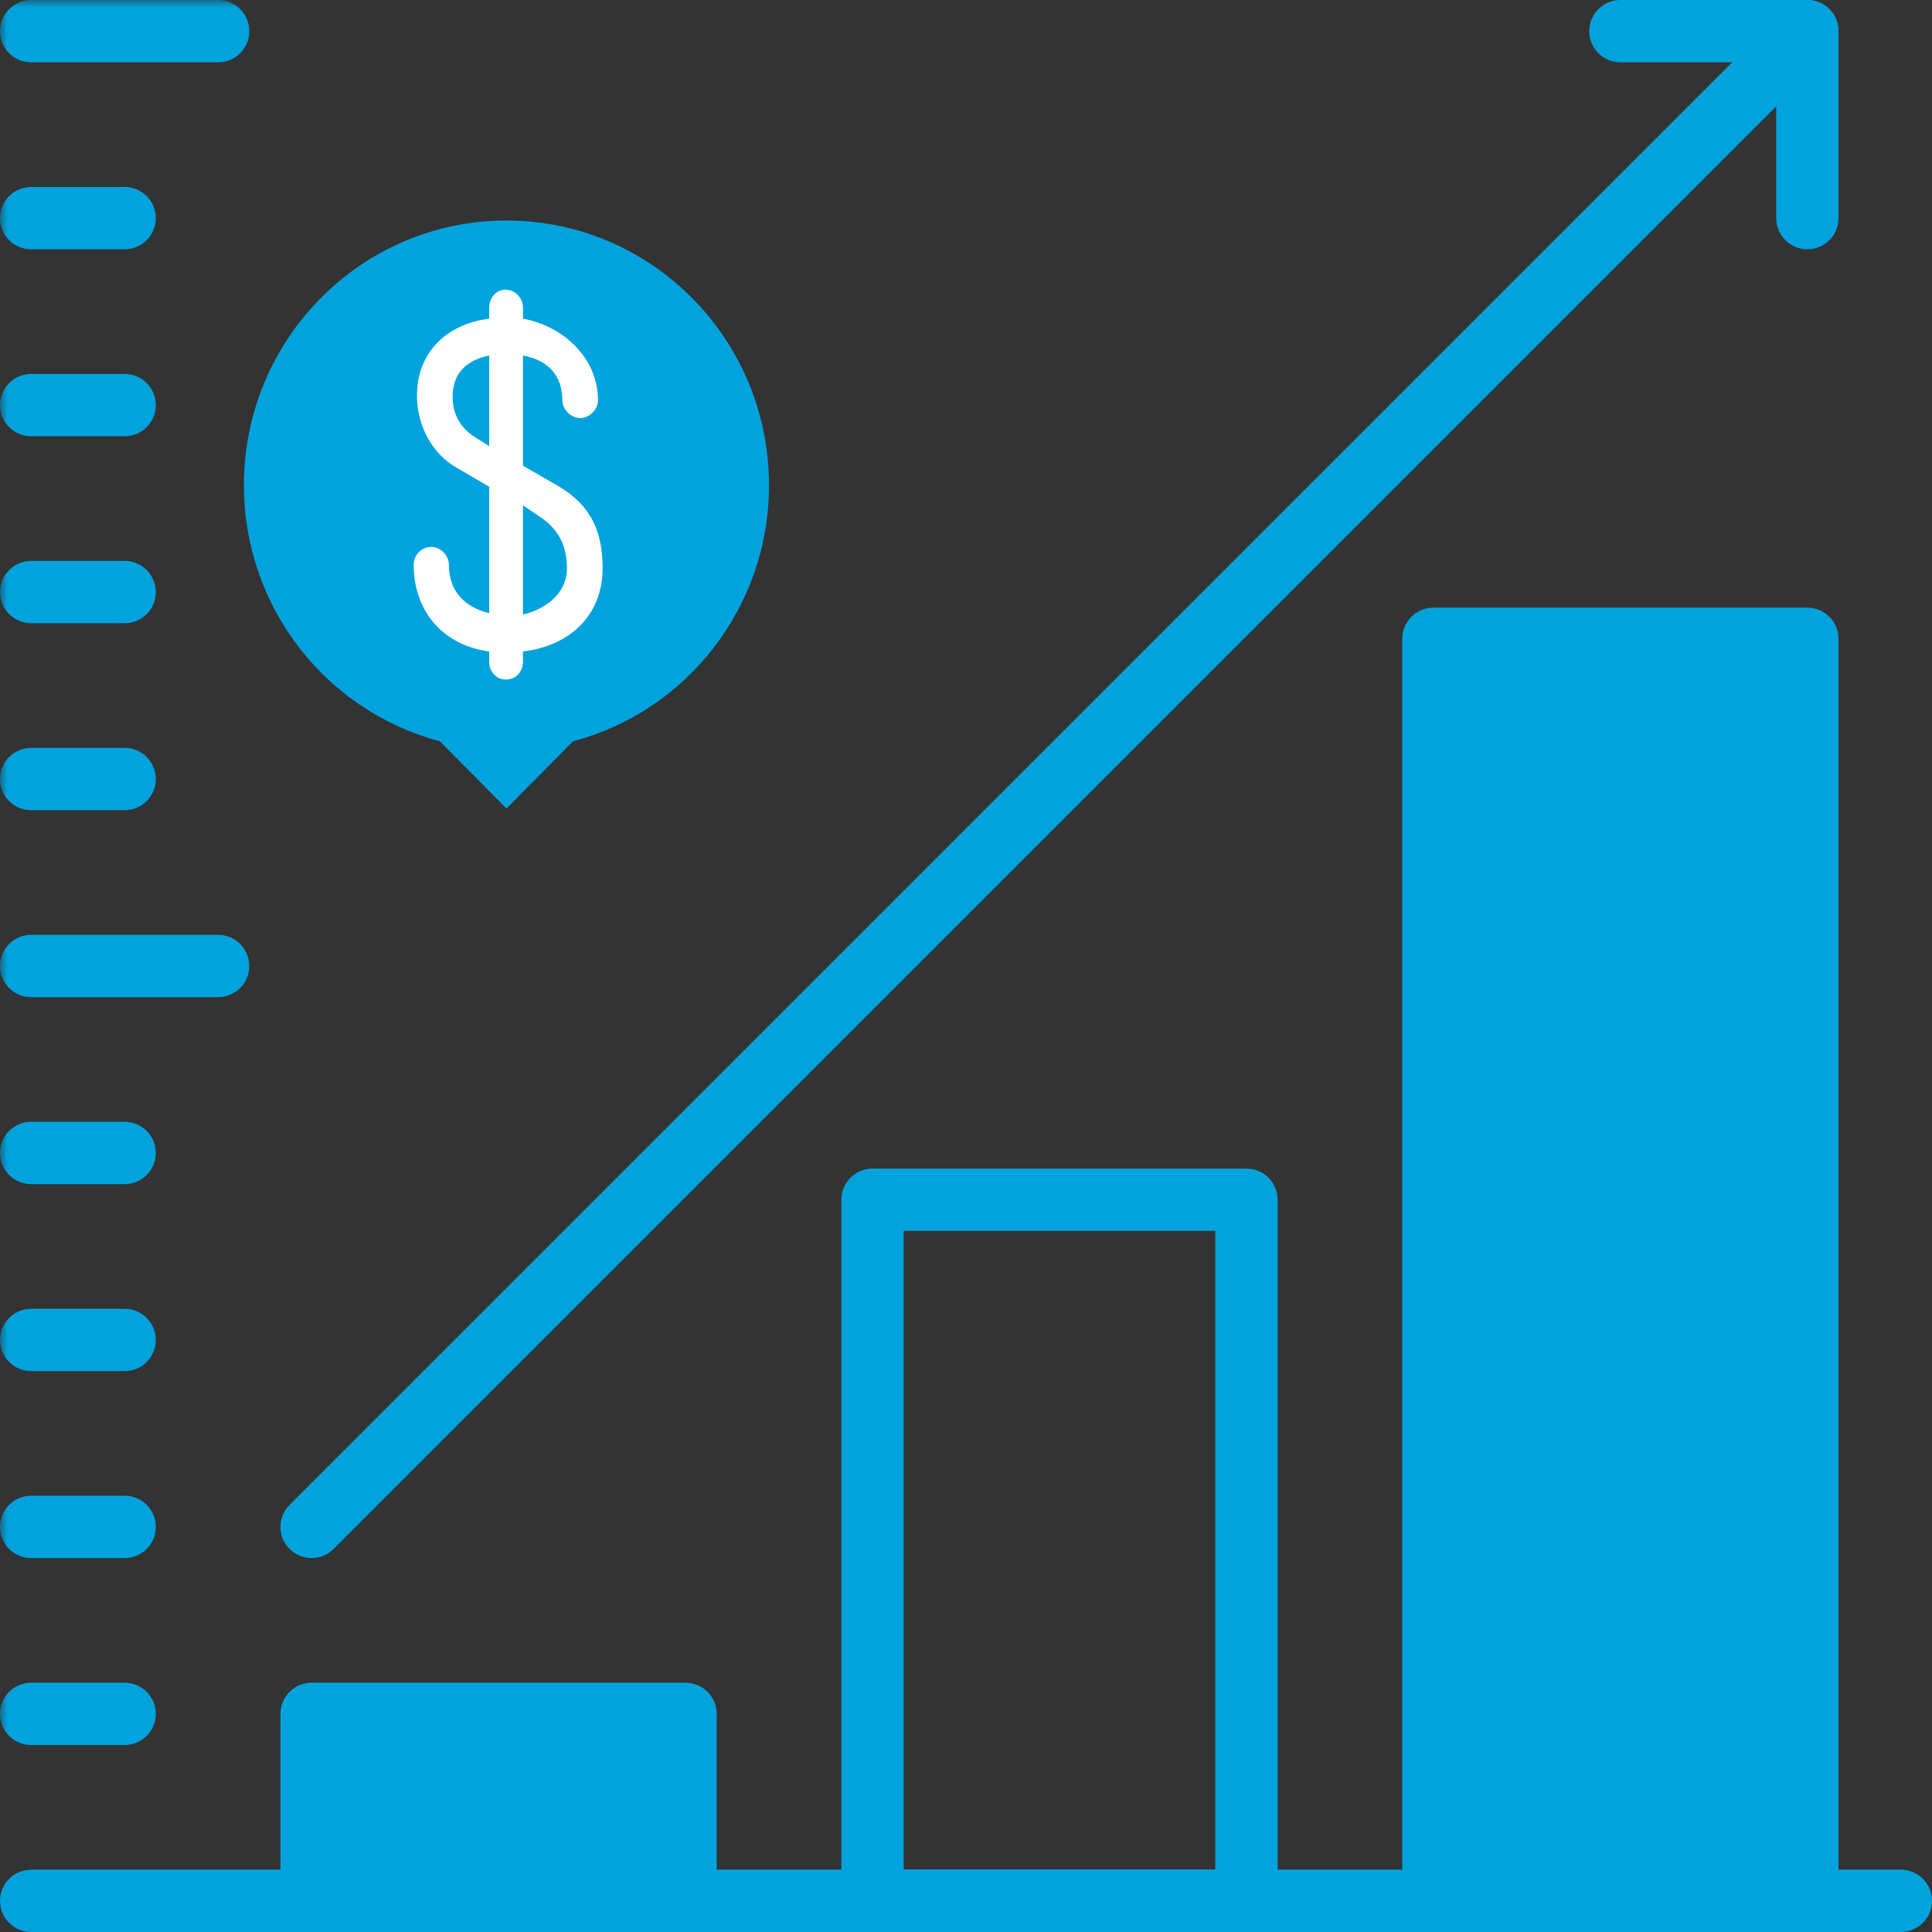 <?xml version="1.0" encoding="UTF-8" standalone="no"?>
<svg width="133px" height="133px" viewBox="0 0 133 133" version="1.1" xmlns="http://www.w3.org/2000/svg" xmlns:xlink="http://www.w3.org/1999/xlink">
    <rect x="0" y="0" width="133" height="133" fill="#333333" stroke="none"/>
    <!-- Generator: Sketch 42 (36781) - http://www.bohemiancoding.com/sketch -->
    <title>intro-image-04</title>
    <desc>Created with Sketch.</desc>
    <defs>
        <polygon id="path-1" points="0 133 133 133 133 0 0 0"></polygon>
    </defs>
    <g id="Page-1" stroke="none" stroke-width="1" fill="none" fill-rule="evenodd">
        <g id="intro-4" transform="translate(-121, -105)">
            <g id="intro-image-04" transform="translate(121, 105)">
                <path d="M124.419,17.161 C123.235,17.161 122.274,16.201 122.274,15.016 L122.274,4.29 L111.548,4.29 C110.364,4.29 109.403,3.33 109.403,2.145 C109.403,0.961 110.364,0 111.548,0 L124.419,0 C125.604,0 126.565,0.961 126.565,2.145 L126.565,15.016 C126.565,16.201 125.604,17.161 124.419,17.161 Z" id="Fill-1" fill="#00A3DE"></path>
                <path d="M21.452,107.258 C20.903,107.258 20.354,107.049 19.935,106.63 C19.097,105.792 19.097,104.434 19.935,103.596 L122.903,0.628 C123.74,-0.209 125.099,-0.209 125.936,0.628 C126.774,1.466 126.774,2.824 125.936,3.662 L22.968,106.63 C22.55,107.049 22,107.258 21.452,107.258" id="Fill-3" fill="#00A3DE"></path>
                <path d="M130.855,133 L2.145,133 C0.961,133 0,132.039 0,130.855 C0,129.67 0.961,128.71 2.145,128.71 L130.855,128.71 C132.039,128.71 133,129.67 133,130.855 C133,132.039 132.039,133 130.855,133" id="Fill-5" fill="#00A3DE"></path>
                <mask id="mask-2" fill="white">
                    <use xlink:href="#path-1"></use>
                </mask>
                <g id="Clip-8"></g>
                <g id="Group" mask="url(#mask-2)">
                    <g transform="translate(16.791, 15.18)">
                        <path d="M36.148,18.221 C36.148,8.158 28.056,0 18.074,0 C8.092,0 0,8.158 0,18.221 C0,26.685 5.724,33.799 13.482,35.847 L18.074,40.476 L22.666,35.847 C30.424,33.799 36.148,26.685 36.148,18.221" id="Fill-18" fill="#00A3DE"></path>
                        <path d="M19.211,19.61 L19.211,27.13 C20.933,26.713 22.24,25.556 22.24,23.949 C22.24,22.406 21.666,21.249 20.359,20.382 L19.211,19.61 Z M16.885,15.529 L16.885,9.295 C15.418,9.584 14.366,10.452 14.366,12.122 C14.366,13.312 14.876,14.276 15.96,14.951 L16.885,15.529 Z M16.885,29.669 C13.601,29.219 11.688,26.809 11.688,23.692 C11.688,23.049 12.199,22.471 12.9,22.471 C13.537,22.471 14.111,23.049 14.111,23.692 C14.111,25.556 15.227,26.616 16.885,27.034 L16.885,18.325 L14.621,17.007 C12.9,16.011 11.912,14.051 11.912,12.058 C11.912,9.166 13.856,7.141 16.885,6.756 L16.885,5.985 C16.885,5.406 17.299,4.763 18,4.763 C18.733,4.763 19.211,5.406 19.211,5.985 L19.211,6.756 C22.112,7.302 24.376,9.552 24.376,12.38 C24.376,13.022 23.77,13.601 23.164,13.601 C22.527,13.601 21.921,13.022 21.921,12.38 C21.921,10.548 20.805,9.584 19.211,9.295 L19.211,16.879 L21.602,18.261 C23.897,19.578 24.694,21.442 24.694,23.917 C24.694,27.195 22.431,29.284 19.211,29.669 L19.211,30.376 C19.211,31.019 18.765,31.598 18.032,31.598 C17.331,31.598 16.885,31.019 16.885,30.376 L16.885,29.669 Z" id="Fill-19" fill="#FFFFFF"></path>
                    </g>
                </g>
                <polygon id="Fill-7" fill="#00A3DE" mask="url(#mask-2)" points="21.452 130.855 47.194 130.855 47.194 117.984 21.452 117.984"></polygon>
                <path d="M23.597,128.71 L45.048,128.71 L45.048,120.129 L23.597,120.129 L23.597,128.71 Z M47.194,133 L21.452,133 C20.267,133 19.306,132.039 19.306,130.855 L19.306,117.984 C19.306,116.799 20.267,115.839 21.452,115.839 L47.194,115.839 C48.378,115.839 49.339,116.799 49.339,117.984 L49.339,130.855 C49.339,132.039 48.378,133 47.194,133 L47.194,133 Z" id="Fill-9" fill="#00A3DE" mask="url(#mask-2)"></path>
                <path d="M62.21,128.71 L83.661,128.71 L83.661,84.734 L62.21,84.734 L62.21,128.71 Z M85.806,133 L60.065,133 C58.88,133 57.919,132.039 57.919,130.855 L57.919,82.589 C57.919,81.404 58.88,80.444 60.065,80.444 L85.806,80.444 C86.991,80.444 87.952,81.404 87.952,82.589 L87.952,130.855 C87.952,132.039 86.991,133 85.806,133 L85.806,133 Z" id="Fill-10" fill="#00A3DE" mask="url(#mask-2)"></path>
                <polygon id="Fill-11" fill="#00A3DE" mask="url(#mask-2)" points="98.677 130.855 124.419 130.855 124.419 43.976 98.677 43.976"></polygon>
                <path d="M100.823,128.71 L122.274,128.71 L122.274,46.121 L100.823,46.121 L100.823,128.71 Z M124.419,133 L98.677,133 C97.493,133 96.532,132.039 96.532,130.855 L96.532,43.976 C96.532,42.791 97.493,41.831 98.677,41.831 L124.419,41.831 C125.604,41.831 126.565,42.791 126.565,43.976 L126.565,130.855 C126.565,132.039 125.604,133 124.419,133 L124.419,133 Z" id="Fill-12" fill="#00A3DE" mask="url(#mask-2)"></path>
                <path d="M15.016,4.29 L2.145,4.29 C0.961,4.29 0,3.33 0,2.145 C0,0.961 0.961,0 2.145,0 L15.016,0 C16.201,0 17.161,0.961 17.161,2.145 C17.161,3.33 16.201,4.29 15.016,4.29" id="Fill-13" fill="#00A3DE" mask="url(#mask-2)"></path>
                <path d="M8.581,17.161 L2.145,17.161 C0.961,17.161 0,16.201 0,15.016 C0,13.832 0.961,12.871 2.145,12.871 L8.581,12.871 C9.765,12.871 10.726,13.832 10.726,15.016 C10.726,16.201 9.765,17.161 8.581,17.161" id="Fill-14" fill="#00A3DE" mask="url(#mask-2)"></path>
                <path d="M8.581,30.032 L2.145,30.032 C0.961,30.032 0,29.072 0,27.887 C0,26.703 0.961,25.742 2.145,25.742 L8.581,25.742 C9.765,25.742 10.726,26.703 10.726,27.887 C10.726,29.072 9.765,30.032 8.581,30.032" id="Fill-15" fill="#00A3DE" mask="url(#mask-2)"></path>
                <path d="M8.581,42.903 L2.145,42.903 C0.961,42.903 0,41.943 0,40.758 C0,39.574 0.961,38.613 2.145,38.613 L8.581,38.613 C9.765,38.613 10.726,39.574 10.726,40.758 C10.726,41.943 9.765,42.903 8.581,42.903" id="Fill-16" fill="#00A3DE" mask="url(#mask-2)"></path>
                <path d="M8.581,55.774 L2.145,55.774 C0.961,55.774 0,54.814 0,53.629 C0,52.445 0.961,51.484 2.145,51.484 L8.581,51.484 C9.765,51.484 10.726,52.445 10.726,53.629 C10.726,54.814 9.765,55.774 8.581,55.774" id="Fill-17" fill="#00A3DE" mask="url(#mask-2)"></path>
                <path d="M15.016,68.645 L2.145,68.645 C0.961,68.645 0,67.684 0,66.5 C0,65.316 0.961,64.355 2.145,64.355 L15.016,64.355 C16.201,64.355 17.161,65.316 17.161,66.5 C17.161,67.684 16.201,68.645 15.016,68.645" id="Fill-18" fill="#00A3DE" mask="url(#mask-2)"></path>
                <path d="M8.581,81.516 L2.145,81.516 C0.961,81.516 0,80.555 0,79.371 C0,78.186 0.961,77.226 2.145,77.226 L8.581,77.226 C9.765,77.226 10.726,78.186 10.726,79.371 C10.726,80.555 9.765,81.516 8.581,81.516" id="Fill-19" fill="#00A3DE" mask="url(#mask-2)"></path>
                <path d="M8.581,94.387 L2.145,94.387 C0.961,94.387 0,93.426 0,92.242 C0,91.057 0.961,90.097 2.145,90.097 L8.581,90.097 C9.765,90.097 10.726,91.057 10.726,92.242 C10.726,93.426 9.765,94.387 8.581,94.387" id="Fill-20" fill="#00A3DE" mask="url(#mask-2)"></path>
                <path d="M8.581,107.258 L2.145,107.258 C0.961,107.258 0,106.297 0,105.113 C0,103.928 0.961,102.968 2.145,102.968 L8.581,102.968 C9.765,102.968 10.726,103.928 10.726,105.113 C10.726,106.297 9.765,107.258 8.581,107.258" id="Fill-21" fill="#00A3DE" mask="url(#mask-2)"></path>
                <path d="M8.581,120.129 L2.145,120.129 C0.961,120.129 0,119.168 0,117.984 C0,116.799 0.961,115.839 2.145,115.839 L8.581,115.839 C9.765,115.839 10.726,116.799 10.726,117.984 C10.726,119.168 9.765,120.129 8.581,120.129" id="Fill-22" fill="#00A3DE" mask="url(#mask-2)"></path>
            </g>
        </g>
    </g>
</svg>